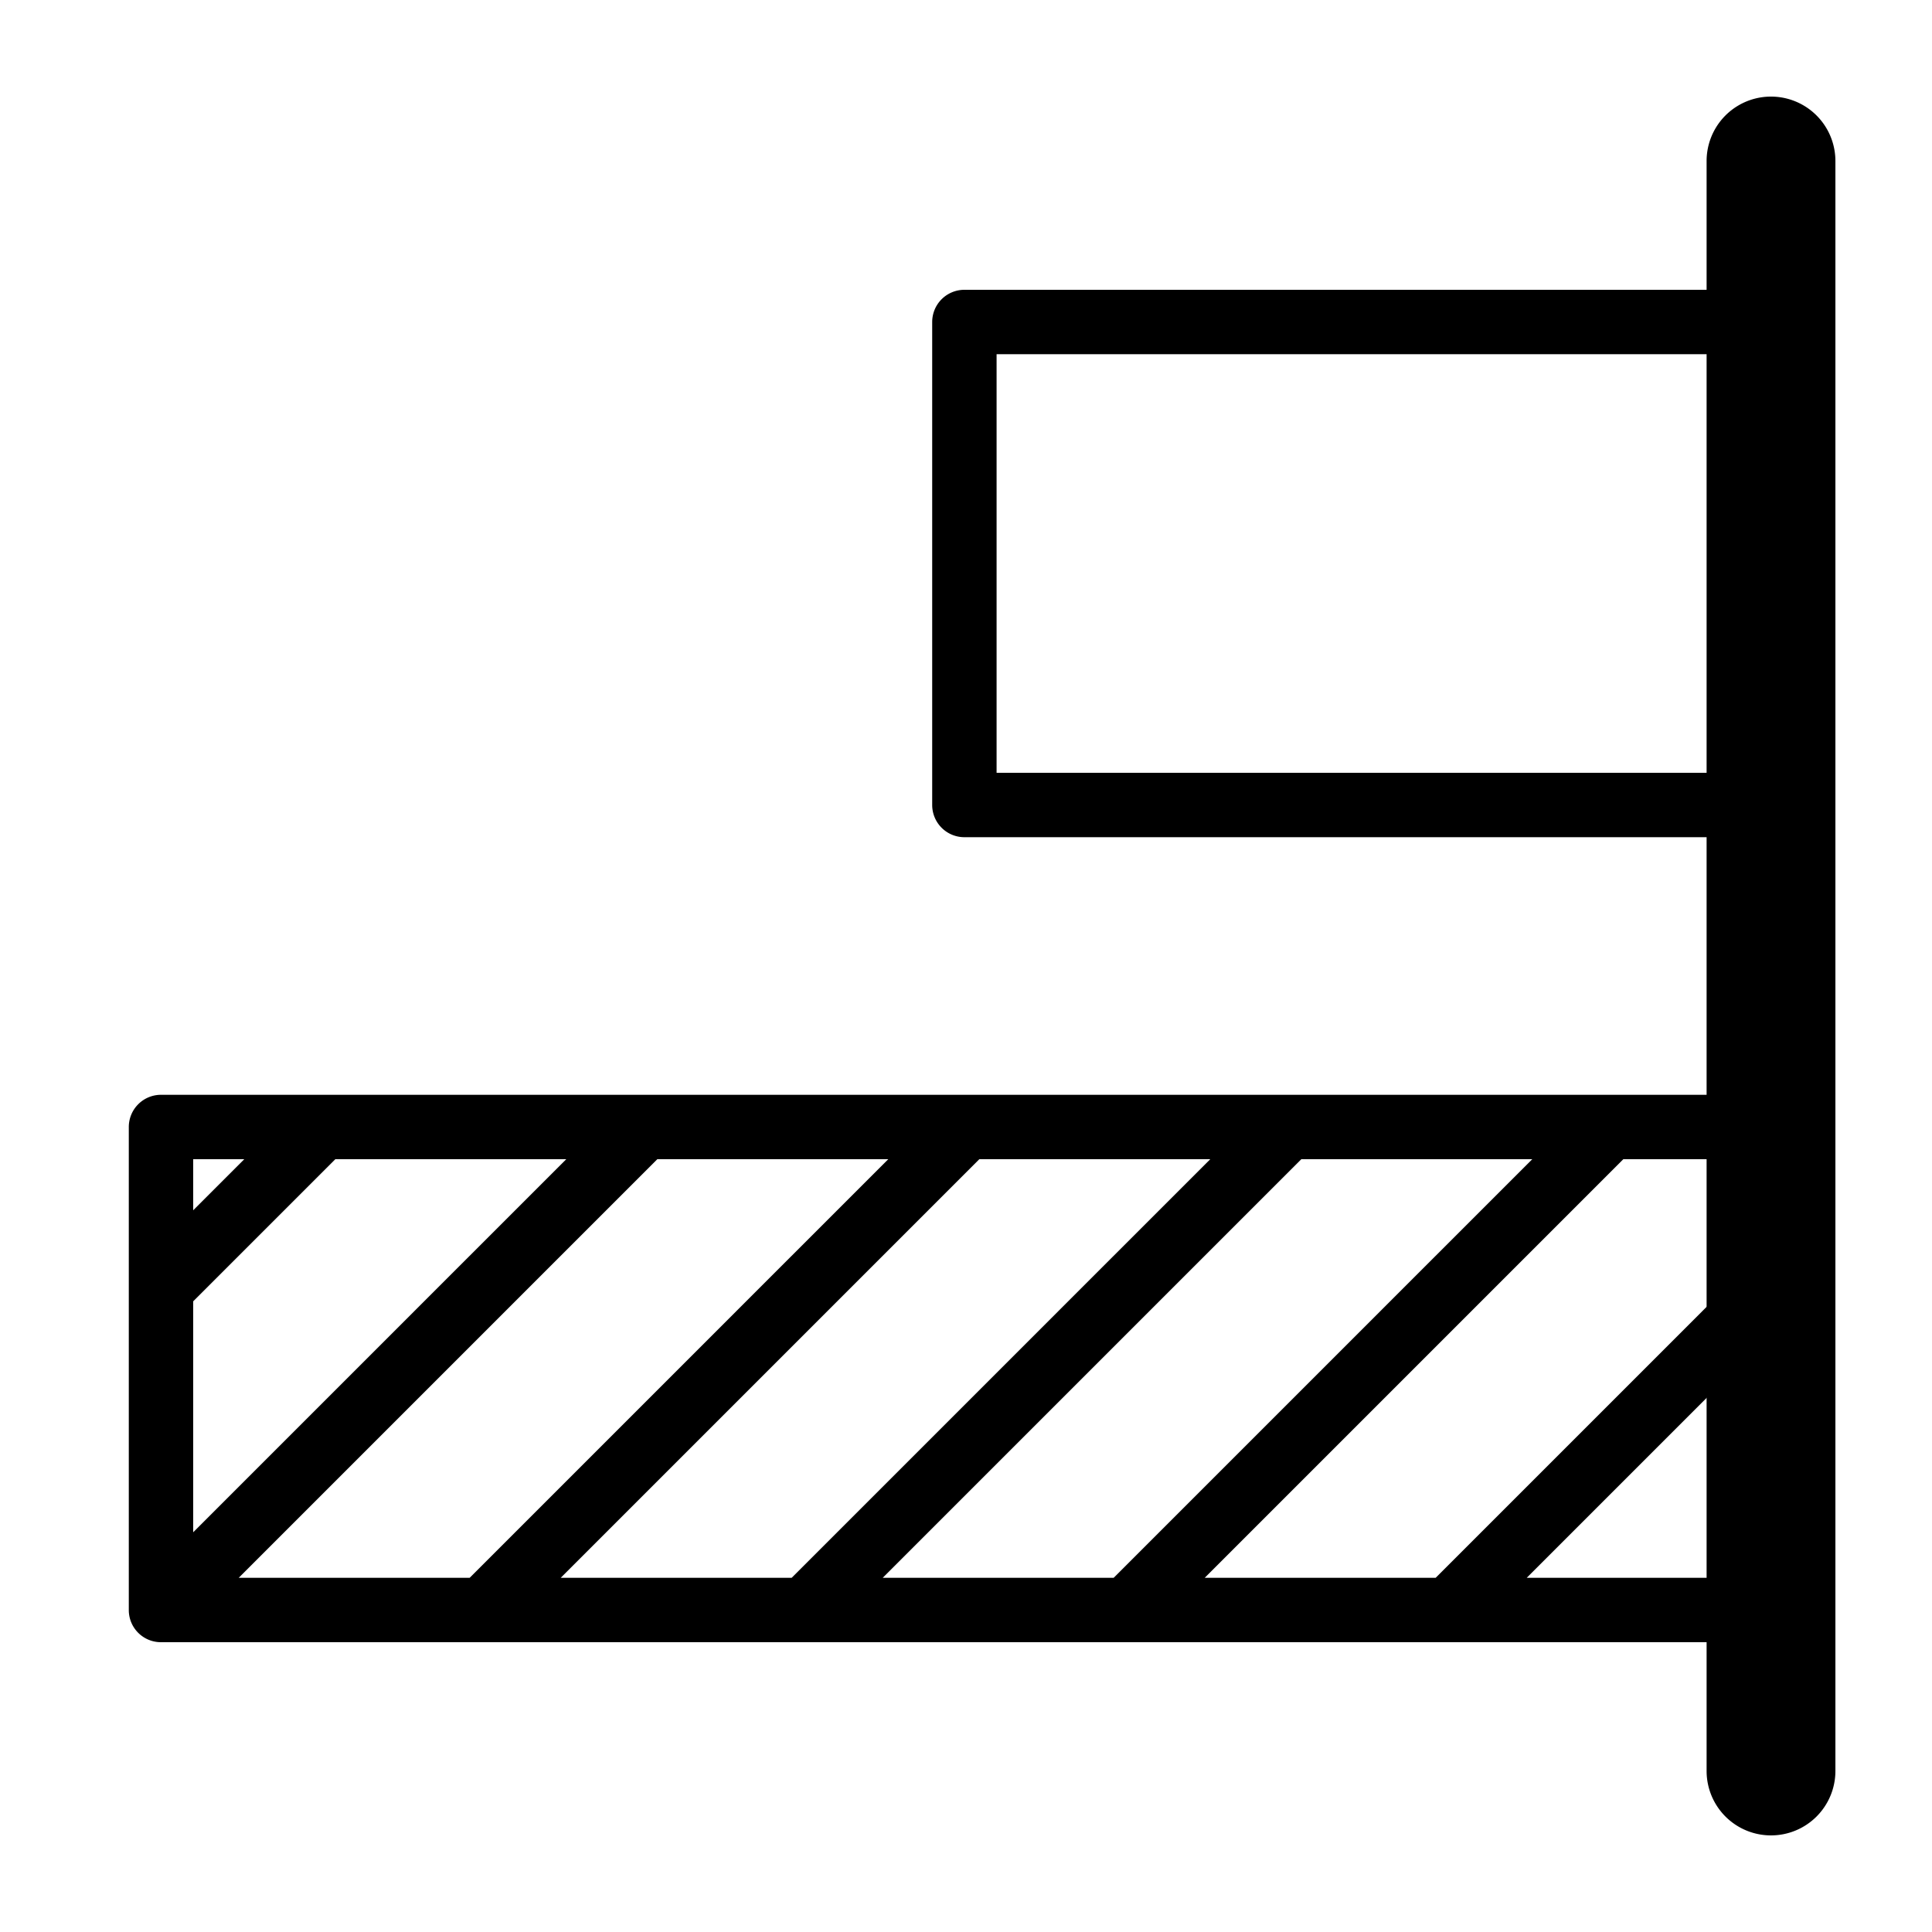 <?xml version="1.0" standalone="no"?><!DOCTYPE svg PUBLIC "-//W3C//DTD SVG 1.1//EN" "http://www.w3.org/Graphics/SVG/1.1/DTD/svg11.dtd"><svg t="1719754922875" class="icon" viewBox="0 0 1024 1024" version="1.1" xmlns="http://www.w3.org/2000/svg" p-id="8470" xmlns:xlink="http://www.w3.org/1999/xlink" width="200" height="200"><path d="M85.333 870.4a17.015 17.015 0 0 1-17.067-17.015v-0.017V597.333a17.067 17.067 0 0 1 17.067-17.067h853.333a17.067 17.067 0 1 1 0 34.133h-78.268l-221.867 221.867h122.402l165.666-165.666a17.05 17.05 0 1 1 24.132 24.132L809.199 836.267H938.667a17.067 17.067 0 1 1 0 34.133H85.333z m382.532-34.133h122.402l221.867-221.867h-122.402l-221.867 221.867z m-170.667 0h122.402l221.867-221.867h-122.402l-221.867 221.867z m-170.667 0h122.402l221.867-221.867h-122.402l-221.867 221.867zM102.4 689.732v122.402L300.134 614.4h-122.402L102.4 689.732zM102.4 614.4v27.068L129.468 614.4H102.4z m836.267-170.667H511.147a17.067 17.067 0 0 1-17.067-17.067V170.667a17.067 17.067 0 0 1 17.067-17.067H938.667a17.067 17.067 0 1 1 0 34.133H528.213v221.867H938.667a17.067 17.067 0 1 1 0 34.133z" p-id="8471"></path><path d="M938.667 972.8a34.133 34.133 0 0 1-34.133-34.133V85.333a34.133 34.133 0 0 1 68.267 0v853.333a34.133 34.133 0 0 1-34.133 34.133z" p-id="8472"></path></svg>